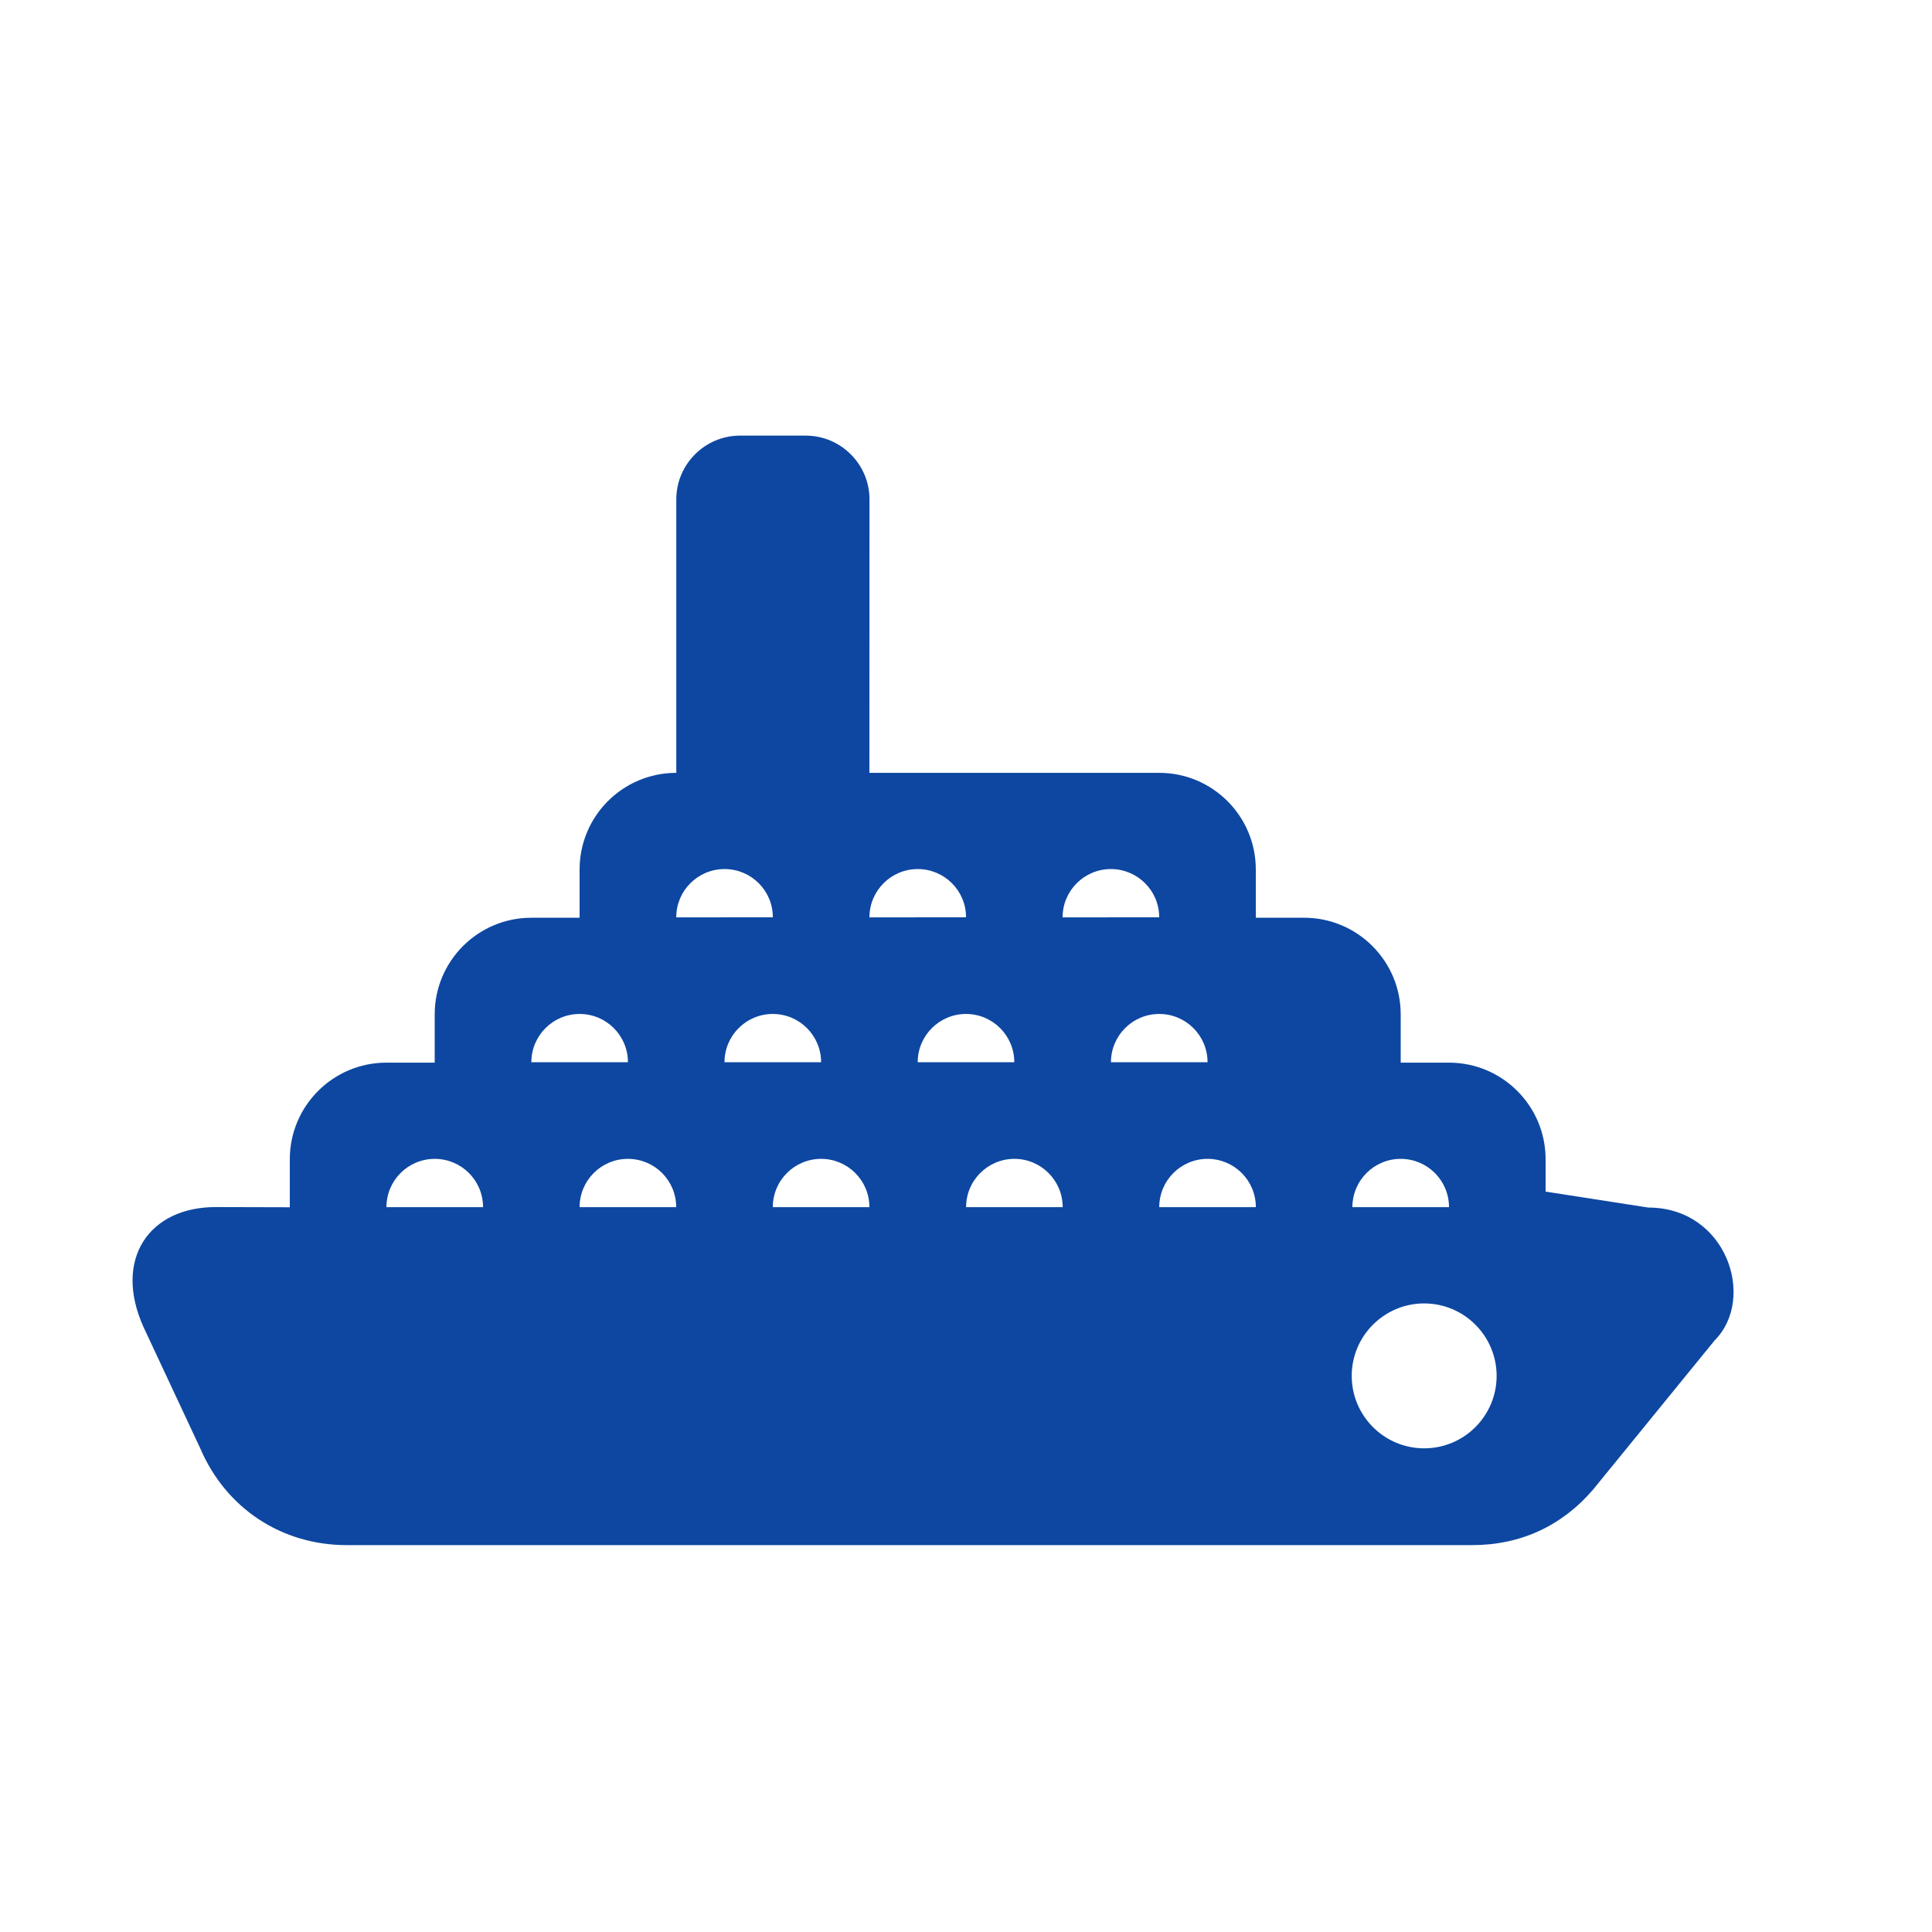 <?xml version="1.0" encoding="iso-8859-1"?>
<!-- Generator: Adobe Illustrator 16.0.2, SVG Export Plug-In . SVG Version: 6.00 Build 0)  -->
<!DOCTYPE svg PUBLIC "-//W3C//DTD SVG 1.1//EN" "http://www.w3.org/Graphics/SVG/1.1/DTD/svg11.dtd">
<svg version="1.1" id="co_x5F_transport" xmlns="http://www.w3.org/2000/svg" xmlns:xlink="http://www.w3.org/1999/xlink" x="0px"
	 y="0px" width="40px" height="40px" viewBox="0 0 40 40" style="enable-background:new 0 0 40 40;" xml:space="preserve">
<path fill="#0D47A1" style="fill-rule:evenodd;clip-rule:evenodd;" d="M35.5,27.751l-2.514,3.086c-0.649,0.758-1.508,1.153-2.505,1.153H7.18
	c-1.349,0-2.501-0.76-3.033-2.001l-1.179-2.521c-0.624-1.393,0.115-2.477,1.496-2.477L6,24.995v-0.994c0-1.104,0.896-2,2-2h1v-1
	c0-1.104,0.896-2,2-2h1v-1c0-1.105,0.896-2,2-2h0.01l-0.008-0.008v-5.654c0-0.727,0.593-1.32,1.32-1.32h1.36
	c0.727,0,1.32,0.594,1.32,1.32L18,16.001h6c1.104,0,2,0.895,2,2v1h1c1.104,0,2,0.896,2,2v1h1c1.104,0,2,0.896,2,2v0.67l2.125,0.33
	C35.753,25.001,36.363,26.888,35.5,27.751z M10.001,24.993c0-0.553-0.447-1-1-1s-1,0.447-1,1h0H10.001L10.001,24.993z
	 M13.001,21.993c0-0.552-0.447-1-1-1s-1,0.448-1,1h0H13.001L13.001,21.993z M14,24.993c0-0.553-0.447-1-1-1s-1,0.447-1,1l0,0H14
	L14,24.993z M16.001,18.992c0-0.552-0.447-0.999-1-0.999s-1,0.447-1,0.999l0,0.001L16.001,18.992L16.001,18.992z M17,21.993
	c0-0.552-0.447-1-1-1s-1,0.448-1,1l0,0H17L17,21.993z M18,24.993c0-0.553-0.448-1-1-1s-1,0.447-1,1l0,0H18L18,24.993z
	 M20.001,18.992c0-0.552-0.448-0.999-1-0.999s-1,0.447-1,0.999v0.001L20.001,18.992L20.001,18.992z M21,21.993c0-0.552-0.448-1-1-1
	s-1,0.448-1,1l0,0H21L21,21.993z M21.002,23.993c-0.552,0-1,0.447-1,1h0h2h0C22.001,24.44,21.554,23.993,21.002,23.993z M24,18.992
	c0-0.552-0.448-0.999-1-0.999s-1,0.447-1,0.999l0,0.001L24,18.992L24,18.992z M25.001,21.993c0-0.552-0.447-1-1-1s-1,0.448-1,1h0
	H25.001L25.001,21.993z M26.001,24.993c0-0.553-0.448-1-1-1s-1,0.447-1,1h0H26.001L26.001,24.993z M30,24.993c0-0.553-0.448-1-1-1
	s-1,0.447-1,1l0,0H30L30,24.993z M29.486,26.986c-0.828,0-1.5,0.673-1.5,1.5c0,0.828,0.672,1.5,1.5,1.5s1.5-0.672,1.5-1.5
	C30.985,27.659,30.314,26.986,29.486,26.986z"/>
</svg>
